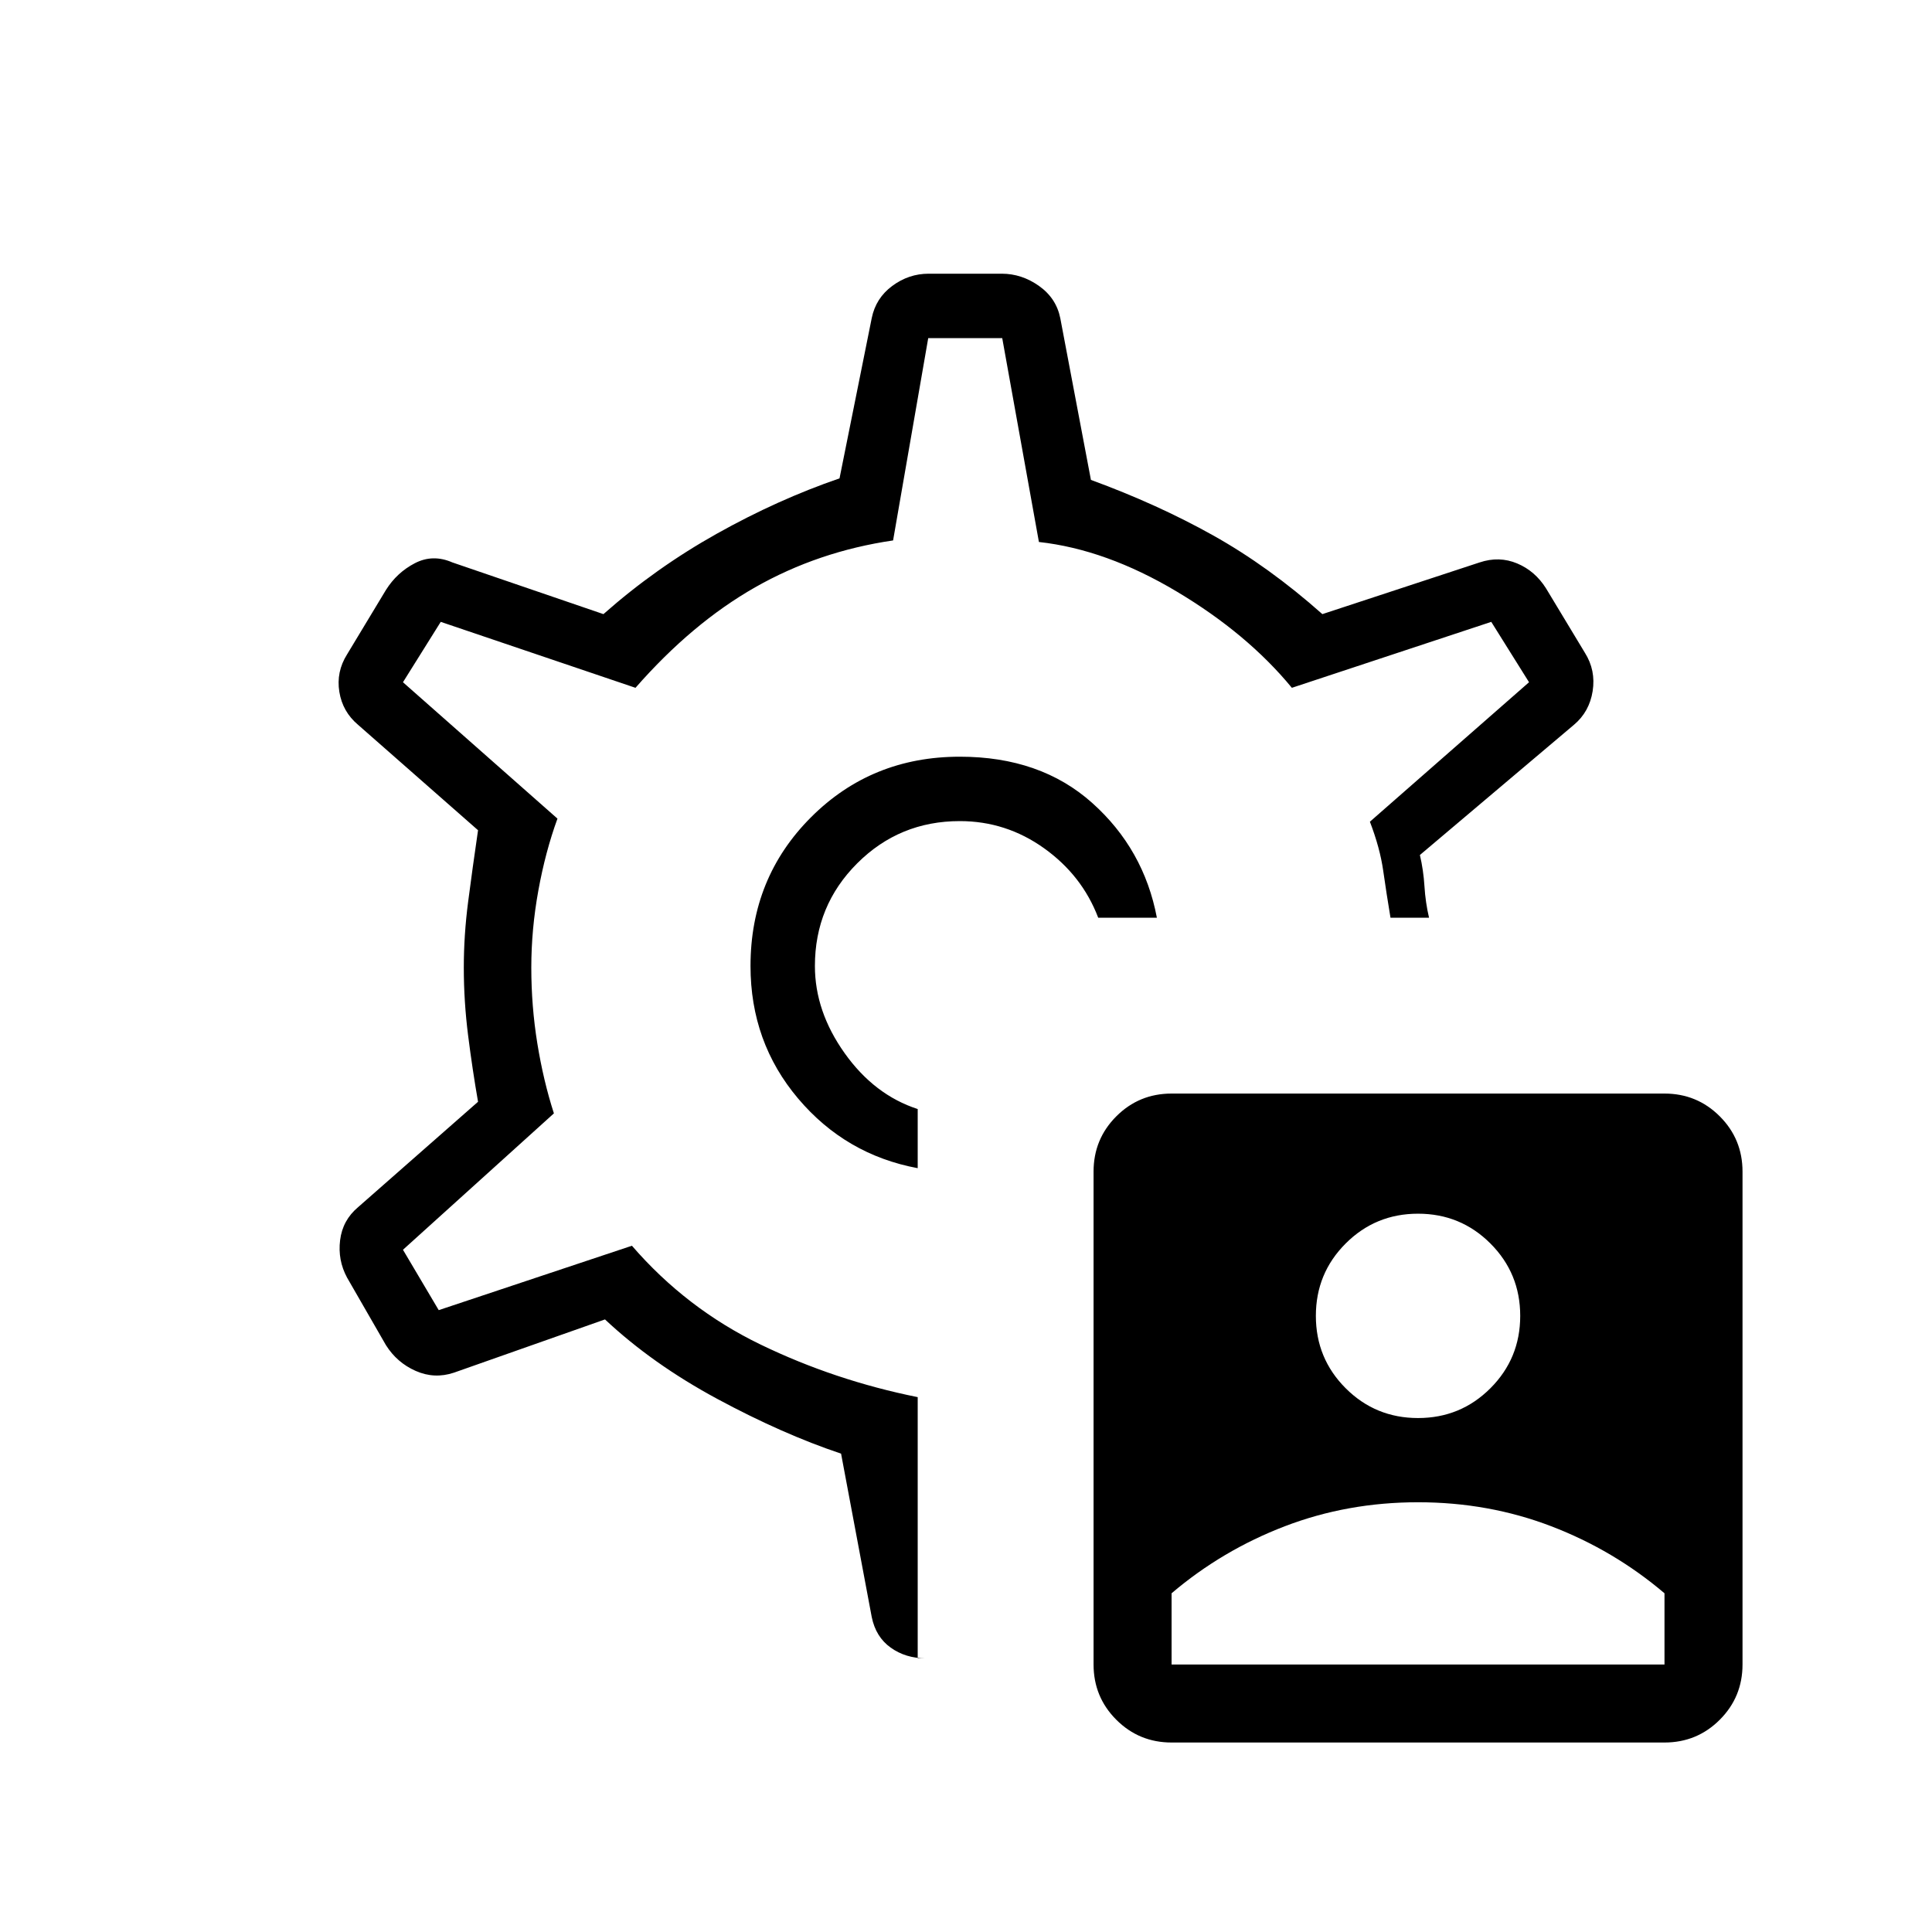 <svg xmlns="http://www.w3.org/2000/svg" height="20" viewBox="0 -960 960 960" width="20"><path d="M582.154-94.154q-16.154 0-27.462-11.307-11.307-11.308-11.307-27.462v-244.923q0-16.154 11.307-27.462 11.308-11.307 27.462-11.307h244.923q16.154 0 27.462 11.307 11.307 11.308 11.307 27.462v244.923q0 16.154-11.307 27.462-11.308 11.307-27.462 11.307H582.154Zm0-38.769h244.923v-35.384q-25.154-21.385-56.269-33.308-31.116-11.923-66.193-11.923-35.076 0-66.192 11.923-31.115 11.923-56.269 33.308v35.384Zm122.461-122.462q21.154 0 35.962-14.807 14.808-14.808 14.808-35.962 0-21.154-14.808-35.961-14.808-14.808-35.962-14.808-21.153 0-35.961 14.808-14.808 14.807-14.808 35.961 0 21.154 14.808 35.962 14.808 14.807 35.961 14.807ZM480-480Zm-3.077-104q-43.846 0-73.923 30.077-30.077 30.077-30.077 73.923 0 37.846 23.615 65.808 23.616 27.961 59.462 34.654v-29.385q-21.538-7-36.308-27.769-14.769-20.77-14.769-43.308 0-30 21-51t51-21q23 0 41.885 13.5 18.884 13.5 26.884 34.5h29.154q-6.461-34.077-32.153-57.039Q517-584 476.923-584ZM456-136h3.923q-9.923 0-17.346-5.307-7.423-5.308-9.423-15.231l-15.231-81.154q-29.154-9.769-61.423-27.154-32.269-17.385-55.885-39.538l-75.077 26.461q-9.692 3.231-19-.884-9.307-4.116-14.769-12.808l-19.308-33.539q-4.692-8.692-3.461-18.615 1.23-9.923 8.923-16.385l59.615-52.385q-2.769-15.846-4.923-32.846-2.154-17-2.154-33.846 0-16.077 2.154-32.692t4.923-35.538l-59.615-52.385q-7.693-6.462-9.308-16.385-1.615-9.923 3.846-18.615l19.308-32q5.462-8.693 14.385-13.308 8.923-4.616 18.615-.385l75.077 25.693q25.923-22.923 56.269-39.923 30.346-17 61.039-27.539l16-79.615q2-9.923 10.192-16T461.461-824h36.308q9.924 0 18.5 6.077 8.577 6.077 10.577 16l15.231 80.384q33 12.077 60.654 27.539 27.654 15.461 54.346 39.154l78.154-25.693q9.692-3.231 18.615.5 8.923 3.731 14.385 12.423l19.308 32.001q5.461 8.692 3.846 19-1.615 10.307-9.308 16.769l-76.538 64.692q1.769 7.539 2.269 15.577.5 8.039 2.269 15.577h-19.154q-2-12-3.615-23.346-1.616-11.346-6.616-24.346L759.769-621 741-651l-99.077 32.769q-22.154-26.923-57.231-47.846t-68.461-24.615L498-792h-36.769l-17.462 100.538q-37.231 5.462-68.577 23.308-31.346 17.846-59.423 49.923L219-651l-18.769 30L277-553.231q-6 16.462-9.5 35.731-3.5 19.269-3.5 38.269 0 19.231 3 37.731t8.231 34.731l-75 67.769L218-309l96-32q27 31.231 63.885 49.077 36.884 17.846 78.115 26.154V-136Z"/></svg>